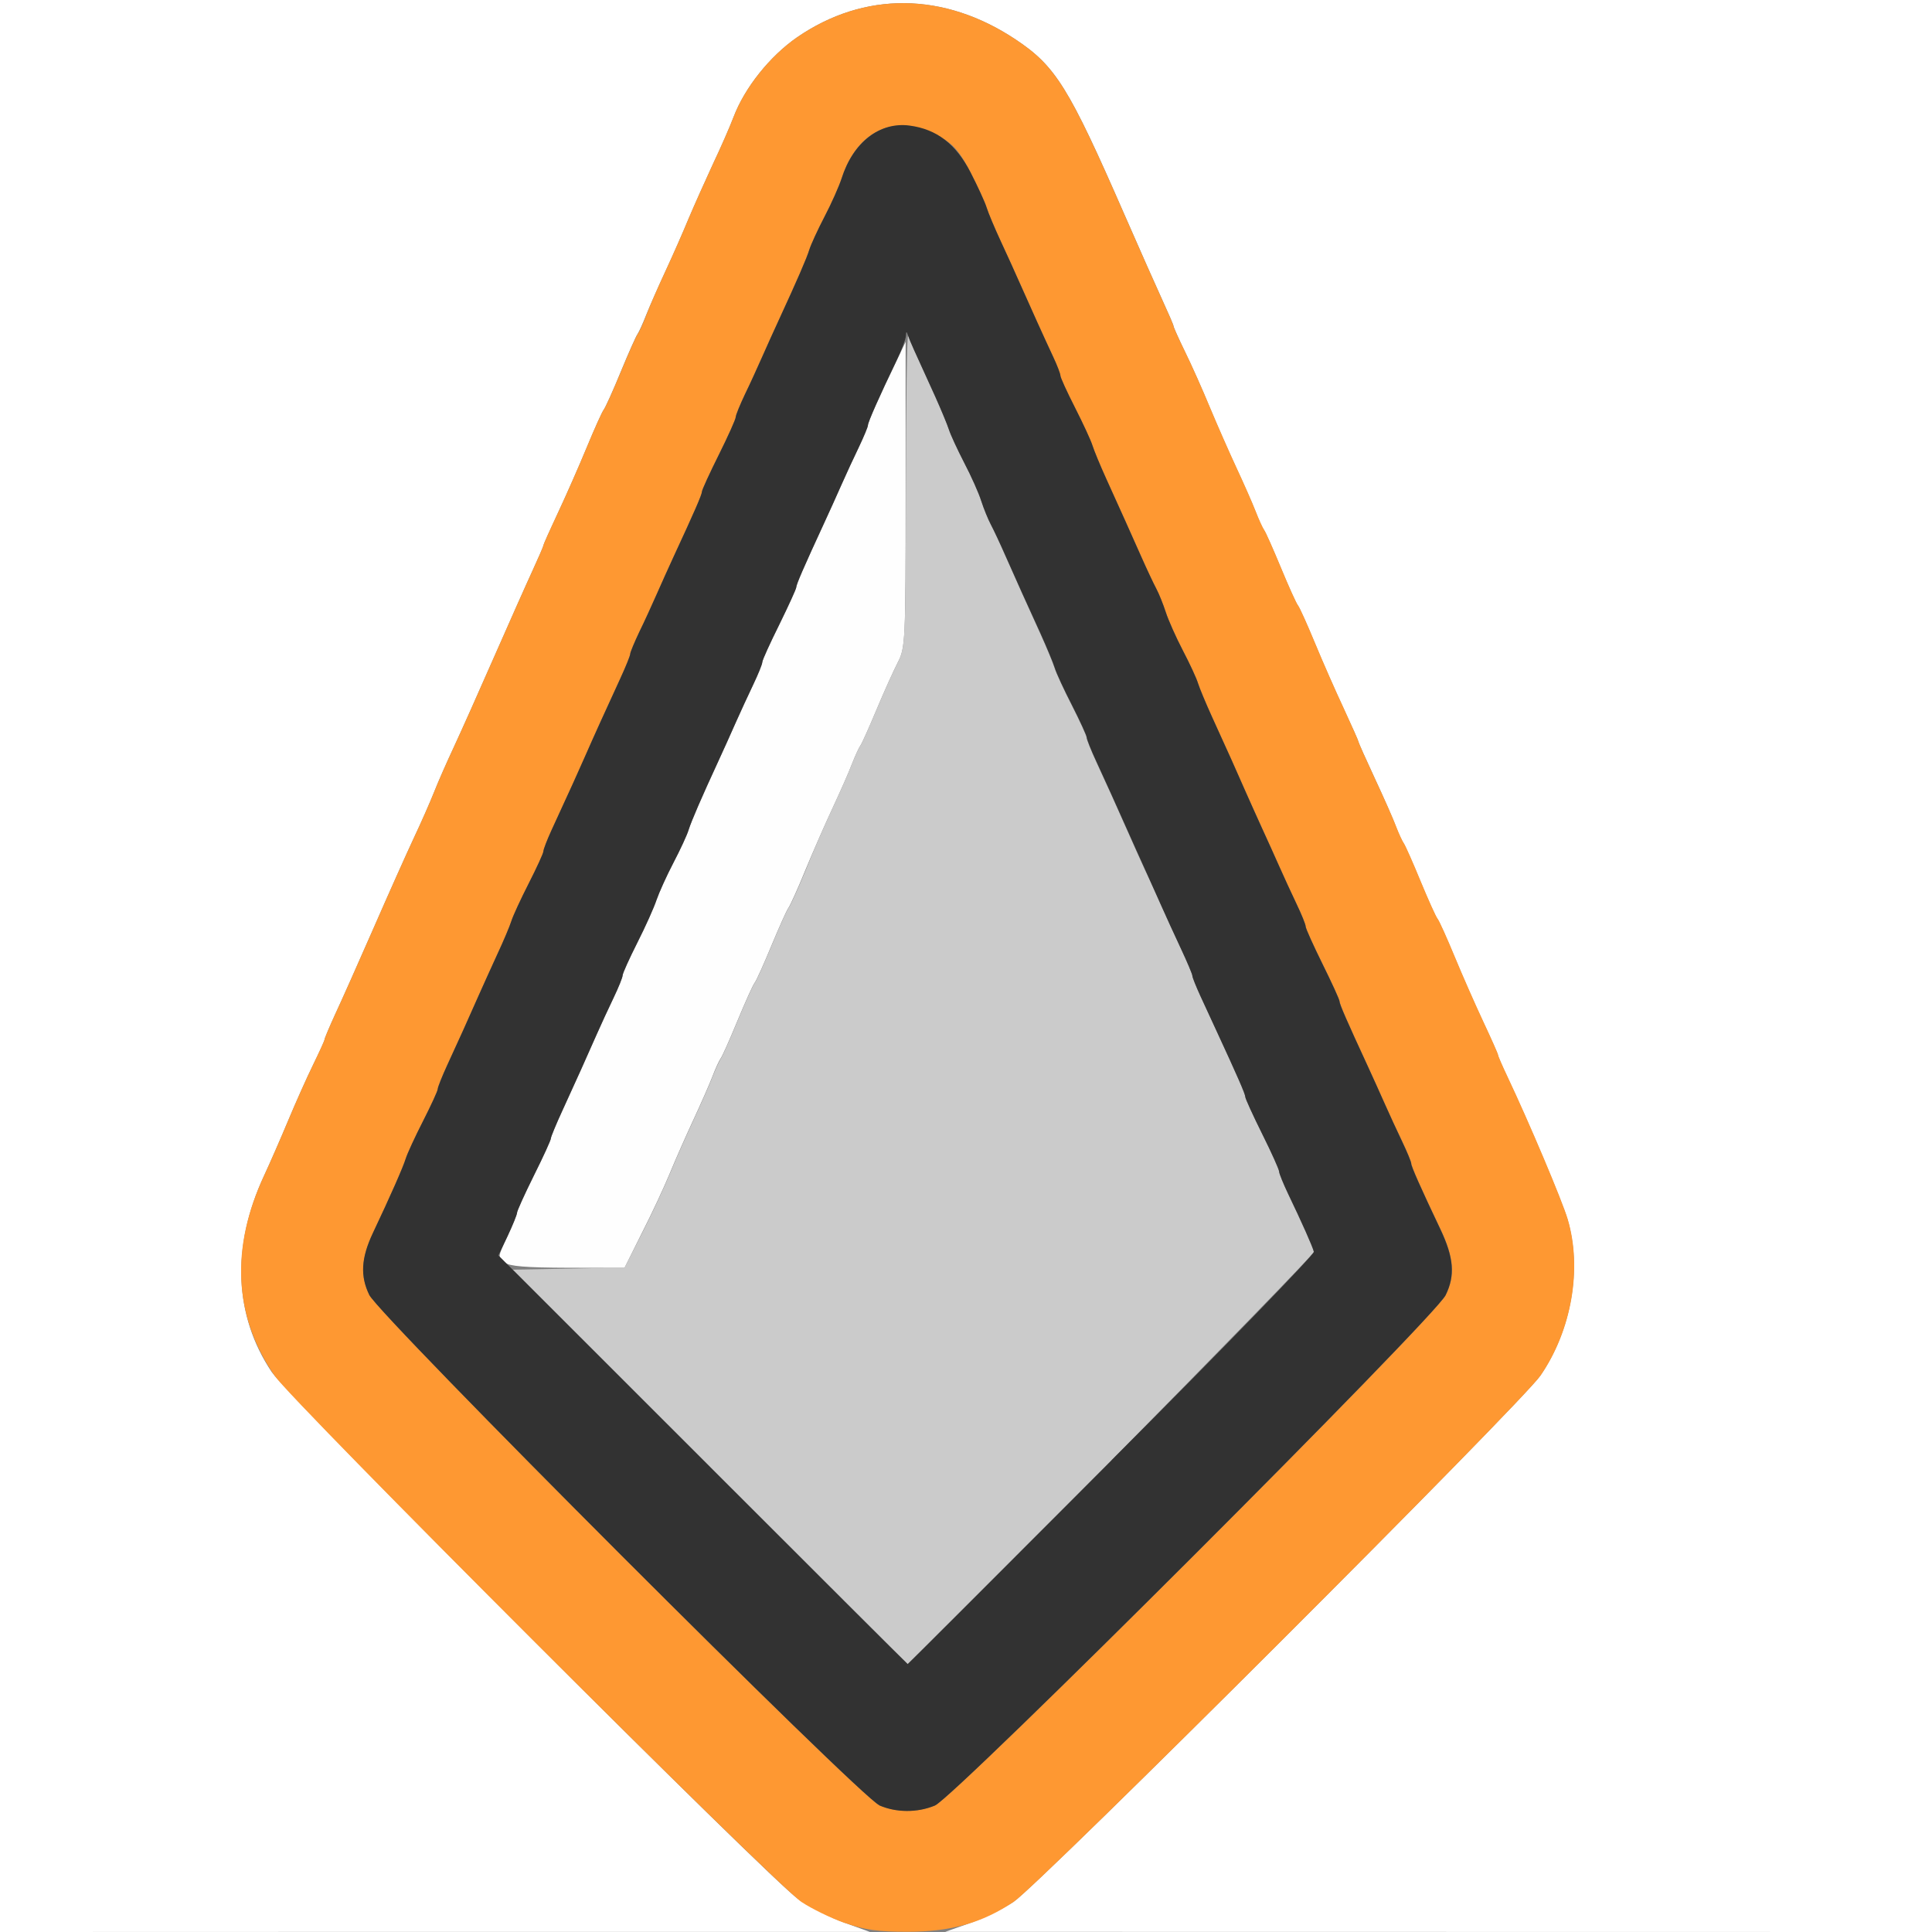 <?xml version="1.0" encoding="UTF-8" standalone="no"?>
<!-- Created with Inkscape (http://www.inkscape.org/) -->

<svg
   xmlns:dc="http://purl.org/dc/elements/1.1/"
   xmlns:cc="http://creativecommons.org/ns#"
   xmlns:rdf="http://www.w3.org/1999/02/22-rdf-syntax-ns#"
   xmlns:svg="http://www.w3.org/2000/svg"
   xmlns="http://www.w3.org/2000/svg"
   xmlns:sodipodi="http://sodipodi.sourceforge.net/DTD/sodipodi-0.dtd"
   xmlns:inkscape="http://www.inkscape.org/namespaces/inkscape"
   version="1.1"
   id="svg2"
   width="16"
   height="16"
   viewBox="0 0 16 16"
   sodipodi:docname="PMARKER_SEL.svg"
   inkscape:version="0.92.4 (5da689c313, 2019-01-14)">
  <rect x="0" y="0" width="16" height="16" fill="#808080" stroke="none"/>
  <defs
     id="defs6" />
  <sodipodi:namedview
     pagecolor="#ffffff"
     bordercolor="#666666"
     borderopacity="1"
     objecttolerance="10"
     gridtolerance="10"
     guidetolerance="10"
     inkscape:pageopacity="0"
     inkscape:pageshadow="2"
     inkscape:window-width="811"
     inkscape:window-height="547"
     id="namedview4"
     showgrid="false"
     inkscape:zoom="14.75"
     inkscape:cx="8"
     inkscape:cy="8"
     inkscape:window-x="0"
     inkscape:window-y="0"
     inkscape:window-maximized="0"
     inkscape:current-layer="svg2" />
  <g
     id="PMARKER_SEL">
    <path
       style="fill:#ffffff;stroke-width:0.031"
       d="M 0,8 V 0 h 8 8 v 8 8 l -4.086,-6.59e-4 -4.086,-6.6e-4 0.206,-0.073 c 0.114,-0.04 0.275,-0.119 0.359,-0.175 0.215,-0.144 4.207,-4.131 4.363,-4.358 0.258,-0.375 0.347,-0.886 0.225,-1.296 -0.045,-0.153 -0.322,-0.806 -0.499,-1.181 -0.042,-0.089 -0.077,-0.169 -0.077,-0.178 0,-0.009 -0.055,-0.133 -0.122,-0.275 -0.067,-0.143 -0.174,-0.386 -0.238,-0.541 -0.064,-0.155 -0.127,-0.295 -0.141,-0.312 -0.014,-0.017 -0.077,-0.158 -0.141,-0.312 -0.064,-0.155 -0.126,-0.295 -0.138,-0.312 -0.012,-0.017 -0.042,-0.08 -0.065,-0.141 C 11.539,6.784 11.459,6.604 11.385,6.445 11.311,6.286 11.25,6.15 11.25,6.142 c 0,-0.007 -0.055,-0.13 -0.122,-0.273 -0.067,-0.143 -0.174,-0.386 -0.238,-0.541 -0.064,-0.155 -0.127,-0.295 -0.141,-0.312 -0.014,-0.017 -0.077,-0.158 -0.141,-0.312 -0.064,-0.155 -0.126,-0.295 -0.139,-0.312 -0.013,-0.017 -0.045,-0.087 -0.071,-0.156 -0.027,-0.069 -0.098,-0.23 -0.158,-0.359 -0.06,-0.129 -0.159,-0.354 -0.22,-0.5 C 9.96,3.229 9.867,3.021 9.814,2.914 9.762,2.806 9.719,2.71 9.719,2.701 9.719,2.692 9.678,2.598 9.629,2.491 9.58,2.384 9.438,2.065 9.314,1.781 8.851,0.721 8.743,0.548 8.411,0.327 7.818,-0.068 7.158,-0.074 6.601,0.309 6.376,0.465 6.167,0.726 6.075,0.969 6.046,1.046 5.969,1.222 5.904,1.359 5.84,1.497 5.749,1.701 5.702,1.812 5.656,1.924 5.569,2.121 5.509,2.25 5.449,2.379 5.378,2.541 5.351,2.609 5.324,2.678 5.292,2.748 5.28,2.766 5.267,2.783 5.205,2.923 5.141,3.078 5.078,3.233 5.014,3.373 5.001,3.391 4.987,3.408 4.924,3.548 4.86,3.703 4.796,3.858 4.689,4.101 4.622,4.244 4.555,4.387 4.5,4.51 4.5,4.517 4.5,4.525 4.459,4.619 4.41,4.726 4.36,4.834 4.218,5.154 4.093,5.438 3.969,5.721 3.818,6.059 3.758,6.188 3.698,6.316 3.624,6.485 3.594,6.562 3.563,6.64 3.489,6.809 3.428,6.938 3.368,7.066 3.217,7.404 3.093,7.688 2.969,7.971 2.827,8.29 2.777,8.397 2.728,8.504 2.688,8.599 2.688,8.608 c 0,0.009 -0.043,0.105 -0.096,0.212 C 2.539,8.928 2.447,9.135 2.386,9.281 c -0.061,0.146 -0.15,0.35 -0.198,0.453 -0.273,0.586 -0.251,1.16 0.062,1.628 0.144,0.215 4.131,4.207 4.358,4.363 0.102,0.07 0.278,0.16 0.391,0.2 L 7.203,15.999 3.602,15.999 0,16 Z"
       id="path827"
       inkscape:connector-curvature="0" />
    <path
       style="fill:#fefefe;stroke-width:0.031"
       d="m 4.177,10.455 c -0.055,-0.041 -0.054,-0.05 0.023,-0.213 0.044,-0.093 0.081,-0.183 0.081,-0.198 C 4.282,10.028 4.345,9.889 4.422,9.734 4.499,9.58 4.562,9.442 4.562,9.428 4.562,9.415 4.606,9.309 4.659,9.194 4.777,8.936 4.855,8.764 4.94,8.57 c 0.036,-0.082 0.099,-0.219 0.141,-0.305 0.041,-0.086 0.075,-0.171 0.076,-0.188 6.25e-5,-0.017 0.055,-0.139 0.122,-0.272 C 5.346,7.673 5.417,7.514 5.437,7.453 5.458,7.392 5.52,7.254 5.577,7.145 5.634,7.036 5.691,6.913 5.703,6.872 5.726,6.799 5.807,6.611 5.952,6.297 5.992,6.211 6.055,6.07 6.093,5.984 6.131,5.898 6.196,5.758 6.237,5.671 6.279,5.585 6.313,5.501 6.313,5.484 6.313,5.467 6.377,5.327 6.454,5.172 6.53,5.017 6.593,4.879 6.594,4.865 6.594,4.841 6.656,4.698 6.827,4.328 6.867,4.242 6.93,4.102 6.968,4.016 7.006,3.93 7.071,3.789 7.112,3.703 7.154,3.616 7.188,3.535 7.188,3.521 c 0,-0.025 0.096,-0.242 0.238,-0.535 L 7.5,2.831 V 4.097 C 7.5,5.314 7.498,5.366 7.435,5.486 7.4,5.554 7.321,5.729 7.26,5.875 7.199,6.021 7.139,6.155 7.127,6.172 7.114,6.189 7.082,6.259 7.055,6.328 7.029,6.397 6.957,6.559 6.897,6.688 6.837,6.816 6.735,7.048 6.671,7.203 6.608,7.358 6.544,7.498 6.531,7.516 c -0.014,0.017 -0.077,0.158 -0.141,0.312 -0.064,0.155 -0.127,0.295 -0.141,0.312 -0.014,0.017 -0.077,0.158 -0.141,0.312 -0.064,0.155 -0.126,0.295 -0.139,0.312 -0.013,0.017 -0.045,0.087 -0.071,0.156 -0.027,0.069 -0.098,0.23 -0.158,0.359 -0.06,0.129 -0.147,0.326 -0.193,0.438 -0.046,0.112 -0.149,0.333 -0.23,0.492 L 5.172,10.5 4.703,10.499 C 4.354,10.498 4.22,10.487 4.177,10.455 Z"
       id="path825"
       inkscape:connector-curvature="0" />
    <path
       style="fill:#cbcbcb;stroke-width:0.031"
       d="m 5.88,12.148 -1.633,-1.633 0.463,-0.009 0.463,-0.009 0.146,-0.288 C 5.399,10.052 5.502,9.83 5.548,9.719 5.594,9.607 5.681,9.41 5.741,9.281 5.801,9.152 5.872,8.991 5.899,8.922 5.926,8.853 5.958,8.783 5.97,8.766 5.983,8.748 6.045,8.608 6.109,8.453 c 0.064,-0.155 0.127,-0.295 0.141,-0.312 0.014,-0.017 0.077,-0.158 0.141,-0.312 0.064,-0.155 0.127,-0.295 0.141,-0.312 0.014,-0.017 0.077,-0.158 0.141,-0.312 C 6.735,7.048 6.837,6.816 6.897,6.688 6.957,6.559 7.029,6.397 7.055,6.328 7.082,6.259 7.114,6.189 7.127,6.172 7.139,6.155 7.199,6.021 7.26,5.875 7.321,5.729 7.4,5.554 7.435,5.486 c 0.062,-0.119 0.065,-0.173 0.067,-1.438 0.001,-0.723 0.01,-1.293 0.019,-1.267 0.016,0.046 0.042,0.104 0.222,0.5 0.051,0.112 0.103,0.237 0.116,0.278 0.013,0.041 0.069,0.164 0.126,0.273 0.057,0.109 0.12,0.251 0.141,0.316 0.021,0.065 0.057,0.153 0.079,0.196 0.023,0.043 0.079,0.163 0.124,0.266 0.096,0.217 0.159,0.357 0.288,0.641 0.051,0.112 0.103,0.238 0.116,0.28 0.013,0.042 0.078,0.183 0.144,0.312 0.066,0.13 0.121,0.249 0.121,0.264 2.188e-4,0.016 0.037,0.107 0.081,0.203 0.086,0.185 0.158,0.345 0.266,0.589 0.036,0.082 0.098,0.219 0.137,0.305 C 9.523,7.289 9.583,7.423 9.617,7.5 9.651,7.577 9.723,7.735 9.777,7.85 9.831,7.965 9.875,8.069 9.875,8.082 c 0,0.013 0.03,0.088 0.066,0.166 0.036,0.078 0.098,0.213 0.138,0.299 0.171,0.37 0.233,0.513 0.234,0.537 1.25e-4,0.014 0.063,0.152 0.14,0.307 0.077,0.155 0.14,0.295 0.14,0.312 3.25e-4,0.017 0.035,0.101 0.076,0.188 0.112,0.233 0.201,0.433 0.212,0.477 0.007,0.027 -3.331,3.414 -3.365,3.414 -0.002,0 -0.738,-0.735 -1.636,-1.633 z"
       id="path823"
       inkscape:connector-curvature="0" />
    <path
       style="fill:#fe9832;stroke-width:0.031"
       d="M 6.997,15.926 C 6.883,15.886 6.721,15.807 6.637,15.751 6.422,15.607 2.43,11.62 2.274,11.393 1.936,10.901 1.906,10.338 2.188,9.734 2.236,9.631 2.325,9.427 2.386,9.281 2.447,9.135 2.539,8.928 2.592,8.82 2.644,8.712 2.688,8.617 2.688,8.608 2.688,8.599 2.728,8.504 2.777,8.397 2.827,8.29 2.969,7.971 3.093,7.688 3.217,7.404 3.368,7.066 3.428,6.938 3.489,6.809 3.563,6.64 3.594,6.562 3.624,6.485 3.698,6.316 3.758,6.188 3.818,6.059 3.969,5.721 4.093,5.438 4.218,5.154 4.36,4.834 4.41,4.726 4.459,4.619 4.5,4.525 4.5,4.517 c 0,-0.008 0.055,-0.131 0.122,-0.273 0.067,-0.143 0.174,-0.386 0.238,-0.541 0.064,-0.155 0.127,-0.295 0.141,-0.312 0.014,-0.017 0.077,-0.158 0.141,-0.312 0.064,-0.155 0.126,-0.295 0.139,-0.312 0.013,-0.017 0.045,-0.087 0.071,-0.156 C 5.378,2.541 5.449,2.379 5.509,2.25 5.569,2.121 5.656,1.924 5.702,1.812 5.749,1.701 5.84,1.497 5.904,1.359 5.969,1.222 6.046,1.046 6.075,0.969 6.167,0.726 6.376,0.465 6.601,0.309 c 0.557,-0.383 1.216,-0.377 1.809,0.017 0.332,0.221 0.44,0.394 0.903,1.454 0.124,0.284 0.266,0.603 0.315,0.71 0.049,0.107 0.09,0.201 0.09,0.21 0,0.009 0.043,0.105 0.096,0.212 0.053,0.108 0.145,0.315 0.206,0.461 0.061,0.146 0.16,0.371 0.22,0.5 0.06,0.129 0.132,0.291 0.158,0.359 0.027,0.069 0.059,0.139 0.071,0.156 0.013,0.017 0.075,0.158 0.139,0.312 0.064,0.155 0.127,0.295 0.141,0.312 0.014,0.017 0.077,0.158 0.141,0.312 0.064,0.155 0.171,0.398 0.238,0.541 C 11.195,6.012 11.25,6.135 11.25,6.142 c 0,0.007 0.061,0.144 0.135,0.303 0.074,0.159 0.154,0.338 0.177,0.399 0.023,0.06 0.052,0.123 0.065,0.141 0.012,0.017 0.075,0.158 0.138,0.312 0.064,0.155 0.127,0.295 0.141,0.312 0.014,0.017 0.077,0.158 0.141,0.312 0.064,0.155 0.171,0.398 0.238,0.541 0.067,0.143 0.122,0.267 0.122,0.275 0,0.009 0.035,0.089 0.077,0.178 0.178,0.375 0.454,1.029 0.499,1.181 0.122,0.41 0.033,0.921 -0.225,1.296 -0.156,0.227 -4.148,4.214 -4.363,4.358 -0.261,0.175 -0.52,0.248 -0.878,0.248 -0.247,0 -0.355,-0.015 -0.519,-0.073 z m 0.746,-0.974 c 0.164,-0.069 4.139,-4.04 4.23,-4.227 0.08,-0.163 0.068,-0.31 -0.044,-0.547 C 11.767,9.839 11.688,9.659 11.688,9.635 c 0,-0.014 -0.034,-0.095 -0.075,-0.182 C 11.571,9.367 11.506,9.227 11.468,9.141 11.43,9.055 11.367,8.914 11.327,8.828 11.156,8.458 11.094,8.315 11.094,8.291 11.093,8.277 11.03,8.139 10.954,7.984 10.877,7.83 10.813,7.689 10.813,7.672 10.813,7.655 10.779,7.571 10.737,7.485 10.696,7.399 10.631,7.258 10.593,7.172 10.555,7.086 10.492,6.945 10.452,6.859 10.413,6.773 10.351,6.636 10.315,6.555 10.241,6.385 10.169,6.227 10.038,5.938 9.987,5.826 9.935,5.701 9.922,5.66 9.91,5.618 9.853,5.496 9.796,5.387 9.739,5.278 9.676,5.136 9.655,5.071 9.634,5.006 9.598,4.918 9.576,4.875 9.553,4.832 9.497,4.713 9.451,4.609 9.355,4.393 9.292,4.252 9.163,3.969 9.112,3.857 9.06,3.731 9.047,3.689 9.034,3.647 8.969,3.507 8.903,3.377 8.836,3.247 8.782,3.127 8.782,3.111 8.781,3.095 8.754,3.025 8.722,2.955 8.657,2.817 8.526,2.527 8.438,2.328 8.408,2.259 8.341,2.112 8.289,2 8.237,1.888 8.184,1.762 8.171,1.719 8.158,1.676 8.098,1.545 8.038,1.428 7.953,1.263 7.898,1.198 7.792,1.136 7.435,0.927 7.102,1.065 6.97,1.477 6.949,1.542 6.886,1.684 6.829,1.793 6.772,1.902 6.716,2.025 6.703,2.066 6.681,2.139 6.599,2.326 6.454,2.641 6.414,2.727 6.351,2.867 6.313,2.953 6.275,3.039 6.211,3.18 6.169,3.266 6.128,3.352 6.093,3.437 6.093,3.454 6.093,3.471 6.03,3.611 5.953,3.766 5.876,3.92 5.813,4.058 5.813,4.072 5.813,4.096 5.75,4.24 5.579,4.609 5.539,4.695 5.476,4.836 5.438,4.922 5.4,5.008 5.336,5.149 5.294,5.235 5.253,5.321 5.219,5.403 5.219,5.416 c 0,0.014 -0.037,0.105 -0.082,0.203 -0.127,0.275 -0.218,0.476 -0.292,0.647 -0.064,0.146 -0.113,0.253 -0.278,0.611 -0.036,0.078 -0.066,0.156 -0.066,0.172 -2.187e-4,0.016 -0.055,0.135 -0.121,0.265 -0.066,0.13 -0.131,0.27 -0.144,0.312 C 4.222,7.669 4.169,7.795 4.117,7.906 4.066,8.018 3.997,8.169 3.965,8.242 3.877,8.442 3.796,8.621 3.706,8.816 c -0.045,0.096 -0.081,0.188 -0.081,0.203 -2.187e-4,0.016 -0.055,0.134 -0.121,0.264 -0.066,0.13 -0.131,0.27 -0.144,0.312 -0.022,0.072 -0.127,0.309 -0.271,0.616 -0.098,0.207 -0.106,0.356 -0.03,0.513 0.087,0.177 4.064,4.157 4.223,4.226 0.141,0.061 0.316,0.062 0.461,0.002 z"
       id="path821"
       inkscape:connector-curvature="0" />
    <path
       style="fill:#323232;stroke-width:0.031"
       d="M 7.282,14.95 C 7.122,14.881 3.145,10.902 3.058,10.724 2.982,10.568 2.99,10.419 3.088,10.211 3.233,9.905 3.338,9.667 3.36,9.595 c 0.013,-0.042 0.078,-0.183 0.144,-0.312 0.066,-0.13 0.121,-0.249 0.121,-0.264 2.188e-4,-0.016 0.037,-0.107 0.081,-0.203 C 3.796,8.621 3.877,8.442 3.965,8.242 3.997,8.169 4.066,8.018 4.117,7.906 4.169,7.795 4.222,7.669 4.235,7.627 c 0.013,-0.042 0.078,-0.183 0.144,-0.312 0.066,-0.13 0.121,-0.249 0.121,-0.265 2.188e-4,-0.016 0.03,-0.093 0.066,-0.172 C 4.731,6.519 4.78,6.412 4.844,6.266 4.919,6.095 5.01,5.895 5.137,5.619 5.182,5.521 5.219,5.43 5.219,5.416 c 0,-0.014 0.034,-0.095 0.075,-0.182 C 5.336,5.149 5.4,5.008 5.438,4.922 5.476,4.836 5.539,4.695 5.579,4.609 5.75,4.24 5.813,4.096 5.813,4.072 5.813,4.058 5.876,3.92 5.953,3.766 6.03,3.611 6.093,3.471 6.093,3.454 c 3.25e-4,-0.017 0.035,-0.101 0.076,-0.188 C 6.211,3.18 6.275,3.039 6.313,2.953 6.351,2.867 6.414,2.727 6.454,2.641 6.599,2.326 6.681,2.139 6.703,2.066 6.716,2.025 6.772,1.902 6.829,1.793 6.886,1.684 6.949,1.542 6.97,1.477 7.065,1.178 7.286,1.007 7.533,1.04 7.758,1.07 7.916,1.192 8.038,1.428 8.098,1.545 8.158,1.676 8.171,1.719 8.184,1.762 8.237,1.888 8.289,2 c 0.052,0.112 0.119,0.259 0.149,0.328 0.088,0.199 0.219,0.489 0.284,0.627 0.033,0.07 0.06,0.14 0.06,0.156 2.187e-4,0.016 0.055,0.135 0.121,0.265 0.066,0.13 0.131,0.27 0.144,0.312 0.013,0.042 0.065,0.168 0.116,0.28 C 9.292,4.252 9.355,4.393 9.451,4.609 9.497,4.713 9.553,4.832 9.576,4.875 c 0.023,0.043 0.058,0.131 0.079,0.196 0.021,0.065 0.084,0.207 0.141,0.316 0.057,0.109 0.114,0.232 0.126,0.273 0.013,0.041 0.065,0.166 0.116,0.278 0.132,0.289 0.203,0.447 0.277,0.617 0.036,0.082 0.098,0.219 0.137,0.305 0.04,0.086 0.103,0.227 0.141,0.312 0.038,0.086 0.103,0.227 0.144,0.313 0.041,0.086 0.076,0.171 0.076,0.188 3.25e-4,0.017 0.064,0.157 0.14,0.312 0.077,0.155 0.14,0.293 0.14,0.307 1.87e-4,0.024 0.063,0.167 0.234,0.537 0.04,0.086 0.103,0.227 0.141,0.312 0.038,0.086 0.103,0.227 0.144,0.313 0.041,0.086 0.075,0.168 0.075,0.182 0,0.024 0.08,0.204 0.241,0.543 0.112,0.236 0.124,0.384 0.044,0.547 -0.092,0.187 -4.066,4.159 -4.23,4.227 -0.145,0.06 -0.319,0.06 -0.461,-0.002 z m 1.923,-2.857 c 0.927,-0.928 1.681,-1.705 1.676,-1.727 -0.011,-0.044 -0.1,-0.244 -0.212,-0.477 -0.041,-0.086 -0.076,-0.171 -0.076,-0.188 C 10.593,9.686 10.53,9.545 10.453,9.391 10.376,9.236 10.313,9.098 10.313,9.084 10.313,9.06 10.25,8.917 10.079,8.547 10.039,8.461 9.977,8.326 9.941,8.248 9.905,8.169 9.875,8.095 9.875,8.082 9.875,8.069 9.831,7.965 9.777,7.85 9.723,7.735 9.651,7.577 9.617,7.5 9.583,7.423 9.523,7.289 9.484,7.203 9.445,7.117 9.383,6.98 9.347,6.898 9.239,6.655 9.166,6.494 9.081,6.309 9.036,6.213 9,6.122 9,6.106 8.999,6.091 8.945,5.972 8.879,5.842 8.812,5.712 8.747,5.572 8.735,5.53 8.722,5.488 8.669,5.362 8.619,5.25 8.489,4.966 8.426,4.826 8.33,4.609 8.285,4.506 8.229,4.387 8.206,4.344 8.183,4.301 8.147,4.213 8.126,4.148 8.106,4.083 8.042,3.941 7.985,3.832 7.929,3.723 7.872,3.6 7.859,3.559 7.846,3.518 7.794,3.393 7.744,3.281 7.563,2.885 7.537,2.828 7.521,2.781 7.507,2.741 7.505,2.741 7.502,2.783 7.501,2.81 7.466,2.901 7.425,2.986 7.284,3.279 7.188,3.496 7.188,3.521 c 0,0.014 -0.034,0.095 -0.075,0.182 C 7.071,3.789 7.006,3.93 6.968,4.016 6.93,4.102 6.867,4.242 6.827,4.328 6.656,4.698 6.594,4.841 6.594,4.865 6.593,4.879 6.53,5.017 6.454,5.172 6.377,5.327 6.313,5.467 6.313,5.484 c -3.25e-4,0.017 -0.035,0.101 -0.076,0.188 C 6.196,5.758 6.131,5.898 6.093,5.984 6.055,6.07 5.992,6.211 5.952,6.297 5.807,6.611 5.726,6.799 5.703,6.872 5.691,6.913 5.634,7.036 5.577,7.145 5.52,7.254 5.458,7.392 5.437,7.453 5.417,7.514 5.346,7.673 5.279,7.805 5.212,7.938 5.156,8.061 5.156,8.078 c -6.25e-5,0.017 -0.034,0.101 -0.076,0.188 C 5.039,8.351 4.976,8.489 4.94,8.57 4.855,8.764 4.777,8.936 4.659,9.194 4.606,9.309 4.562,9.415 4.562,9.428 4.562,9.442 4.499,9.58 4.422,9.734 4.345,9.889 4.282,10.028 4.282,10.044 c -3.25e-4,0.016 -0.035,0.101 -0.077,0.191 l -0.077,0.162 1.693,1.692 c 0.931,0.931 1.694,1.692 1.696,1.692 0.002,0 0.762,-0.759 1.689,-1.688 z"
       id="path819"
       inkscape:connector-curvature="0" />
  </g>
</svg>

